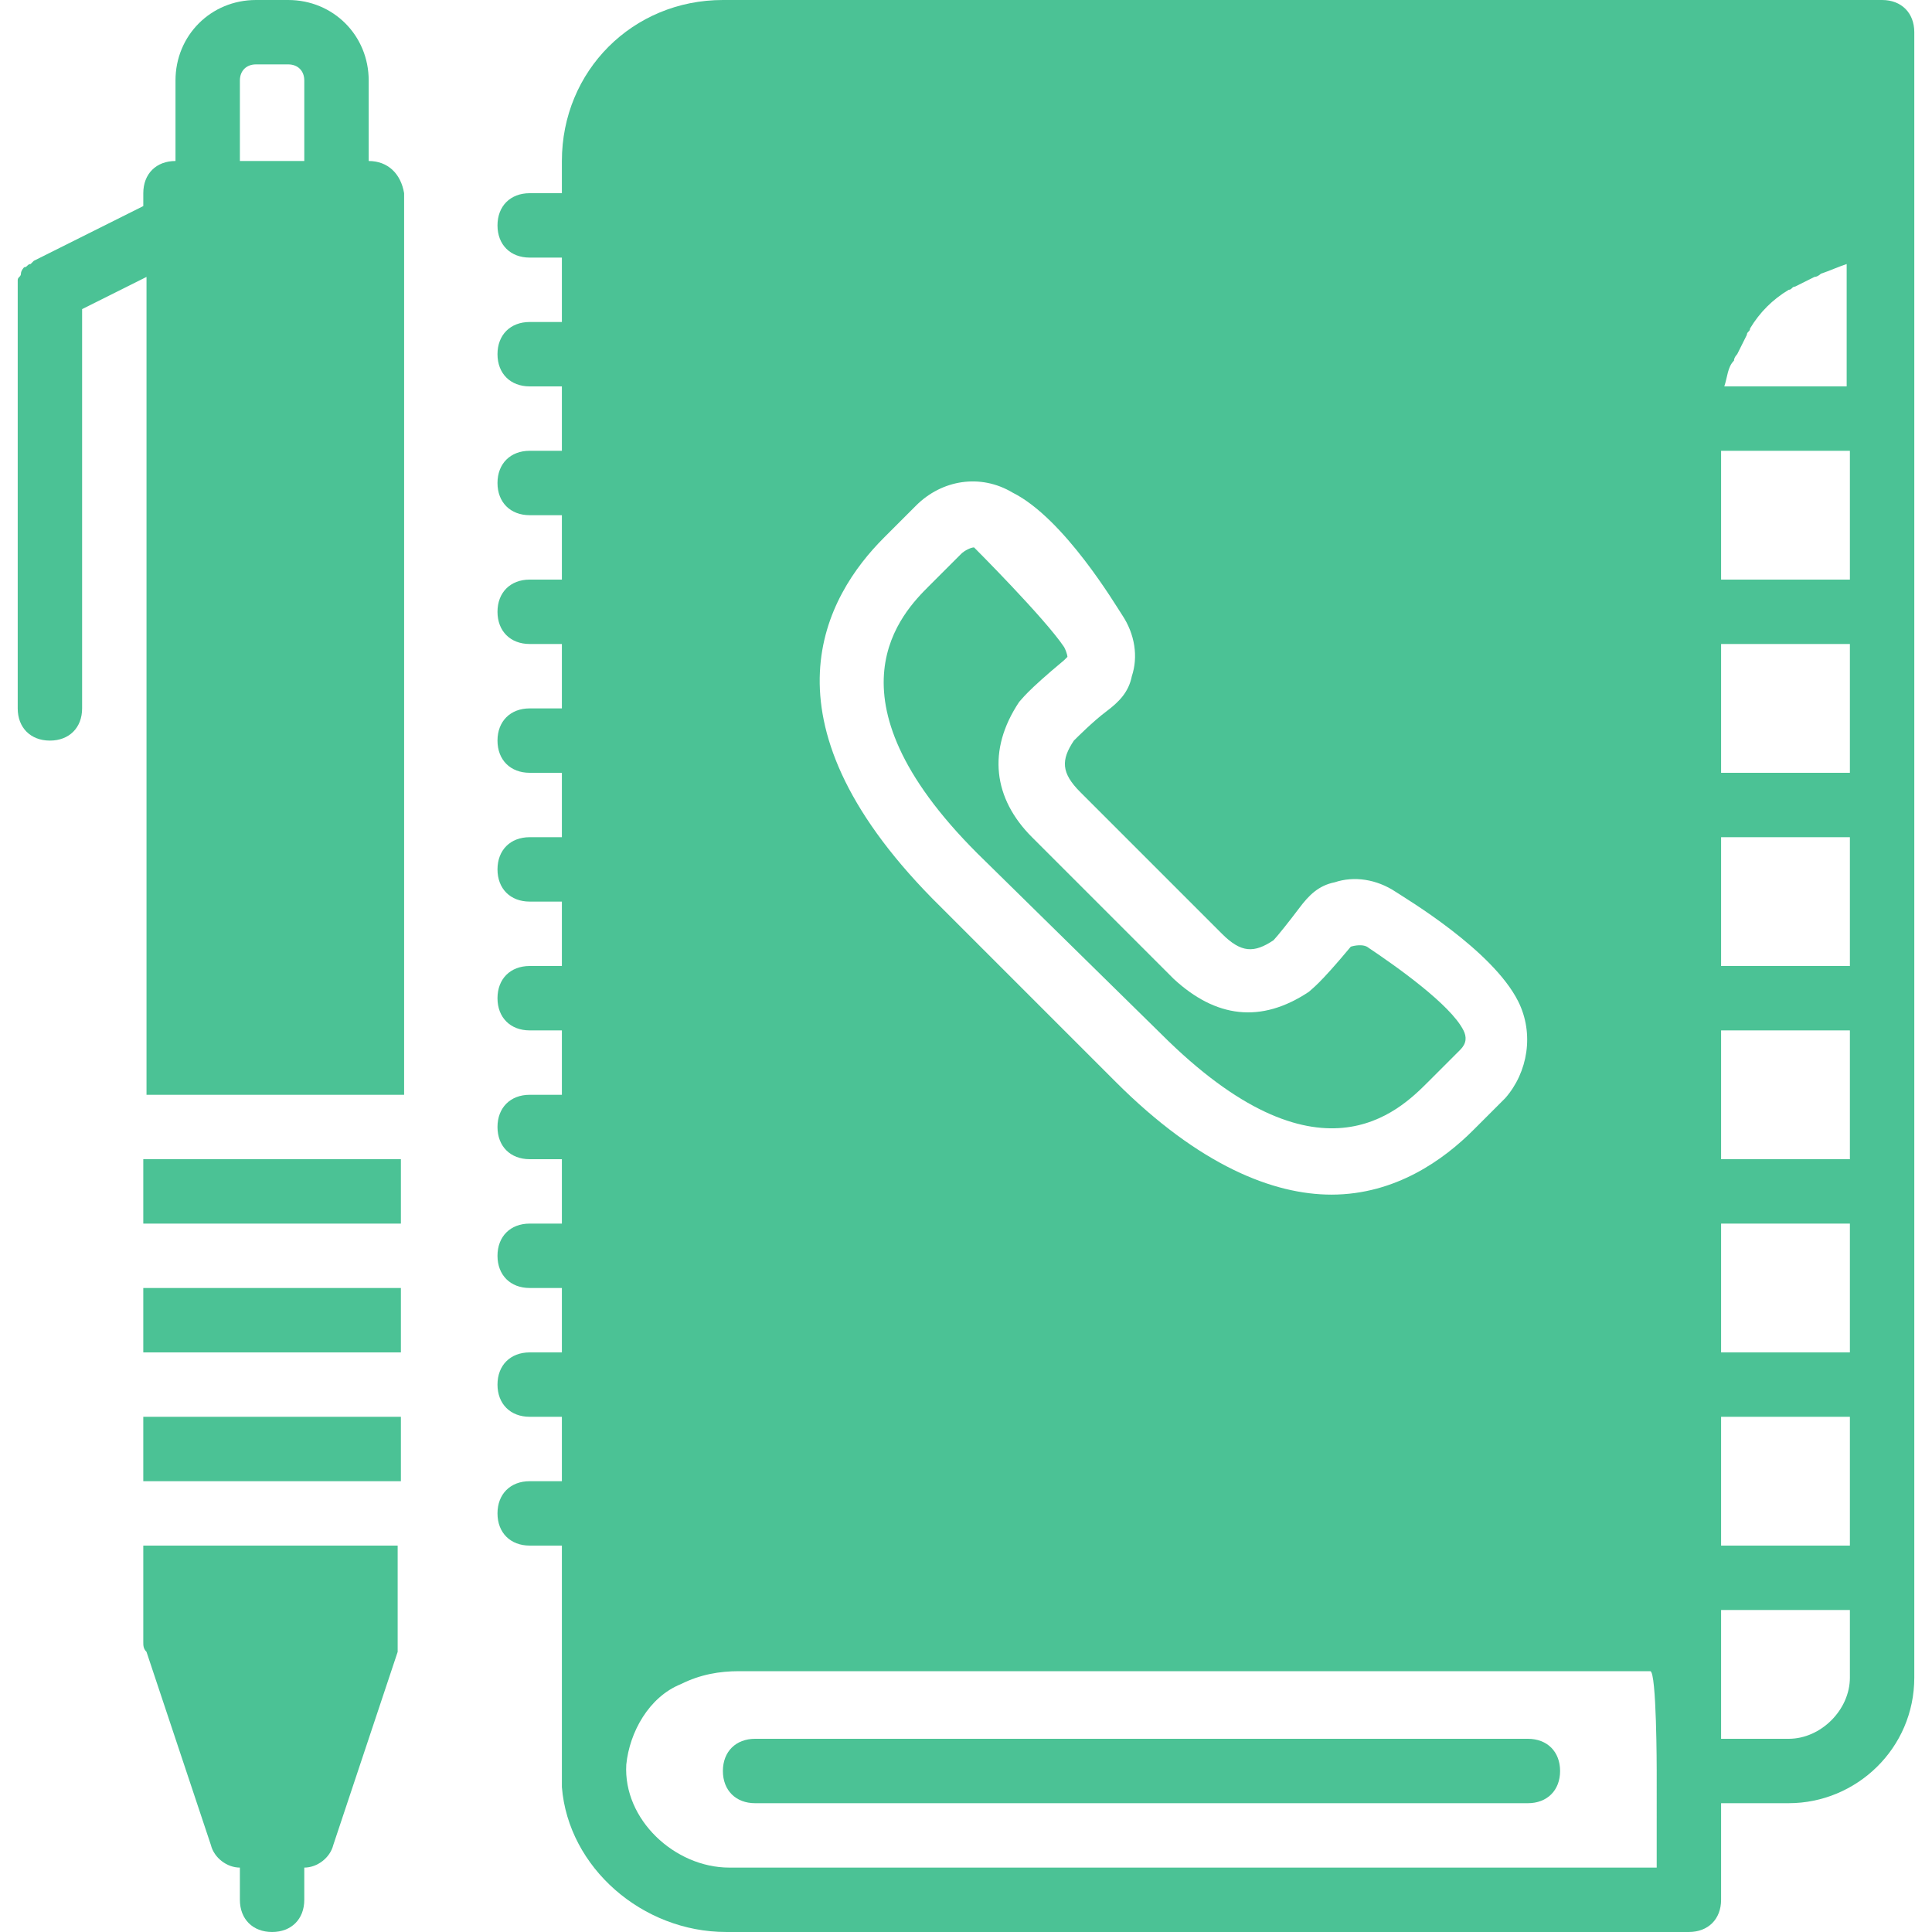<?xml version="1.0"?>
<svg xmlns="http://www.w3.org/2000/svg" xmlns:xlink="http://www.w3.org/1999/xlink" version="1.1" id="Layer_1" x="0px" y="0px" viewBox="0 0 512 512" style="enable-background:new 0 0 512 512;" xml:space="preserve" width="512px" height="512px" class=""><g><g>
	<g>
		<path d="M404.907,460.8h-204.8c-5.12,0-8.533,3.413-8.533,8.533s3.413,8.533,8.533,8.533h204.8c5.12,0,8.533-3.413,8.533-8.533    S410.027,460.8,404.907,460.8z" data-original="#000000" class="active-path" data-old_color="#4bc295" fill="#4bc295"/>
	</g>
</g><g>
	<g>
		<path d="M387.84,273.067c-3.413-6.827-17.92-17.067-25.6-22.187c-1.707-0.853-4.267,0-4.267,0    c-8.533,10.24-10.24,11.093-11.093,11.947c-12.8,8.533-24.747,6.827-35.84-3.413l-37.547-37.547    c-10.24-10.24-11.947-23.04-3.413-35.84c0.853-0.853,1.707-2.56,11.947-11.093l0.853-0.853c0,0,0-0.853-0.853-2.56    c-5.12-7.68-23.893-26.453-23.893-26.453c-0.853,0-2.56,0.853-3.413,1.707l-8.533,8.533c-6.827,6.827-29.013,29.013,12.8,70.827    l48.64,47.787c41.813,41.813,63.147,20.48,70.827,12.8l8.533-8.533C388.693,276.48,388.693,274.773,387.84,273.067z" data-original="#000000" class="active-path" data-old_color="#4bc295" fill="#4bc295"/>
	</g>
</g><g>
	<g>
		<rect x="37.973" y="375.467" width="68.267" height="17.067" data-original="#000000" class="active-path" data-old_color="#4bc295" fill="#4bc295"/>
	</g>
</g><g>
	<g>
		<rect x="37.973" y="341.333" width="68.267" height="17.067" data-original="#000000" class="active-path" data-old_color="#4bc295" fill="#4bc295"/>
	</g>
</g><g>
	<g>
		<path d="M97.707,42.667V21.333C97.707,9.387,88.32,0,76.373,0H67.84C55.893,0,46.507,9.387,46.507,21.333v21.333    c-5.12,0-8.533,3.413-8.533,8.533v3.413L8.96,69.12l-0.853,0.853c-0.853,0-0.853,0.853-1.707,0.853c0,0-0.853,0.853-0.853,1.707    s-0.853,0.853-0.853,1.707s0,0.853,0,1.707V76.8v110.933c0,5.12,3.413,8.533,8.533,8.533s8.533-3.413,8.533-8.533V81.92    l17.067-8.533v216.747h68.267V51.2C106.24,46.08,102.827,42.667,97.707,42.667z M80.64,42.667H63.573V21.333    c0-2.56,1.707-4.267,4.267-4.267h8.533c2.56,0,4.267,1.707,4.267,4.267V42.667z" data-original="#000000" class="active-path" data-old_color="#4bc295" fill="#4bc295"/>
	</g>
</g><g>
	<g>
		<rect x="37.973" y="307.2" width="68.267" height="17.067" data-original="#000000" class="active-path" data-old_color="#4bc295" fill="#4bc295"/>
	</g>
</g><g>
	<g>
		<path d="M37.973,409.6v25.6c0,0.853,0,1.707,0.853,2.56l17.067,51.2c0.853,3.413,4.267,5.973,7.68,5.973v8.533    c0,5.12,3.413,8.533,8.533,8.533s8.533-3.413,8.533-8.533v-8.533c3.413,0,6.827-2.56,7.68-5.973l17.067-51.2    c0-0.853,0-1.707,0-2.56v-25.6H37.973z" data-original="#000000" class="active-path" data-old_color="#4bc295" fill="#4bc295"/>
	</g>
</g><g>
	<g>
		<path d="M498.773,0h-307.2c-23.893,0-42.667,18.773-42.667,42.667V51.2h-8.533c-5.12,0-8.533,3.413-8.533,8.533    s3.413,8.533,8.533,8.533h8.533v17.067h-8.533c-5.12,0-8.533,3.413-8.533,8.533c0,5.12,3.413,8.533,8.533,8.533h8.533v17.067    h-8.533c-5.12,0-8.533,3.413-8.533,8.533s3.413,8.533,8.533,8.533h8.533V153.6h-8.533c-5.12,0-8.533,3.413-8.533,8.533    s3.413,8.533,8.533,8.533h8.533v17.067h-8.533c-5.12,0-8.533,3.413-8.533,8.533s3.413,8.533,8.533,8.533h8.533v17.067h-8.533    c-5.12,0-8.533,3.413-8.533,8.533s3.413,8.533,8.533,8.533h8.533V256h-8.533c-5.12,0-8.533,3.413-8.533,8.533    s3.413,8.533,8.533,8.533h8.533v17.067h-8.533c-5.12,0-8.533,3.413-8.533,8.533s3.413,8.533,8.533,8.533h8.533v17.067h-8.533    c-5.12,0-8.533,3.413-8.533,8.533c0,5.12,3.413,8.533,8.533,8.533h8.533V358.4h-8.533c-5.12,0-8.533,3.413-8.533,8.533    s3.413,8.533,8.533,8.533h8.533v17.067h-8.533c-5.12,0-8.533,3.413-8.533,8.533c0,5.12,3.413,8.533,8.533,8.533h8.533v59.733    v0.853c0,0.853,0,1.707,0,3.413c1.707,21.333,21.333,38.4,43.52,38.4h255.147c5.12,0,8.533-3.413,8.533-8.533v-25.6h17.92    c17.92,0,33.28-14.507,33.28-33.28v-26.453v-51.2v-51.2v-51.2v-51.2v-51.2v-51.2v-51.2v-51.2C507.307,3.413,503.893,0,498.773,0z     M234.24,142.507l8.533-8.533c6.827-6.827,17.067-8.533,25.6-3.413c13.653,6.827,27.307,29.867,29.013,32.427    c3.413,5.12,4.267,11.093,2.56,16.213c-0.853,4.267-3.413,6.827-6.827,9.387c-3.413,2.56-7.68,6.827-8.533,7.68    c-3.413,5.12-3.413,8.533,1.707,13.653l37.547,37.547c5.12,5.12,8.533,5.12,13.653,1.707c0.853-0.853,4.267-5.12,6.827-8.533    s5.12-5.973,9.387-6.827c5.12-1.707,11.093-0.853,16.213,2.56c2.56,1.707,25.6,15.36,32.427,29.013    c4.267,8.533,2.56,18.773-3.413,25.6l-8.533,8.533c-7.68,7.68-20.48,17.067-37.547,17.067c-15.36,0-34.987-7.68-57.173-29.867    l-48.64-48.64C200.107,190.293,218.88,157.867,234.24,142.507z M439.04,494.933H193.28c-14.507,0-28.16-12.8-27.307-27.307    c0.853-8.533,5.973-17.92,14.507-21.333c5.12-2.56,10.24-3.413,15.36-3.413c3.413,0,6.827,0,10.24,0c5.12,0,10.24,0,15.36,0    c6.827,0,12.8,0,19.627,0c7.68,0,15.36,0,23.04,0c8.533,0,16.213,0,24.747,0s17.067,0,25.6,0s17.067,0,25.6,0    c8.533,0,16.213,0,24.747,0c7.68,0,15.36,0,23.04,0c6.827,0,12.8,0,19.627,0c5.12,0,10.24,0,15.36,0c3.413,0,6.827,0,10.24,0    c1.707,0,2.56,0,4.267,0c1.707,0,1.707,26.453,1.707,26.453V494.933z M459.52,95.573c0-0.853,0.853-1.707,0.853-1.707    c0.853-1.707,1.707-3.413,2.56-5.12c0-0.853,0.853-0.853,0.853-1.707c2.56-4.267,5.973-7.68,10.24-10.24    c0.853,0,0.853-0.853,1.707-0.853c1.707-0.853,3.413-1.707,5.12-2.56c0.853,0,1.707-0.853,1.707-0.853    c2.56-0.853,4.267-1.707,6.827-2.56V102.4H456.96C457.813,99.84,457.813,97.28,459.52,95.573z M490.24,444.587    c0,8.533-7.68,16.213-16.213,16.213h-17.92v-25.6v-8.533h34.133V444.587z M490.24,409.6h-34.133v-34.133h34.133V409.6z     M490.24,358.4h-34.133v-34.133h34.133V358.4z M490.24,307.2h-34.133v-34.133h34.133V307.2z M490.24,256h-34.133v-34.133h34.133    V256z M490.24,204.8h-34.133v-34.133h34.133V204.8z M490.24,153.6h-34.133v-34.133h34.133V153.6z" data-original="#000000" class="active-path" data-old_color="#4bc295" fill="#4bc295"/>
	</g>
</g></g> </svg>
